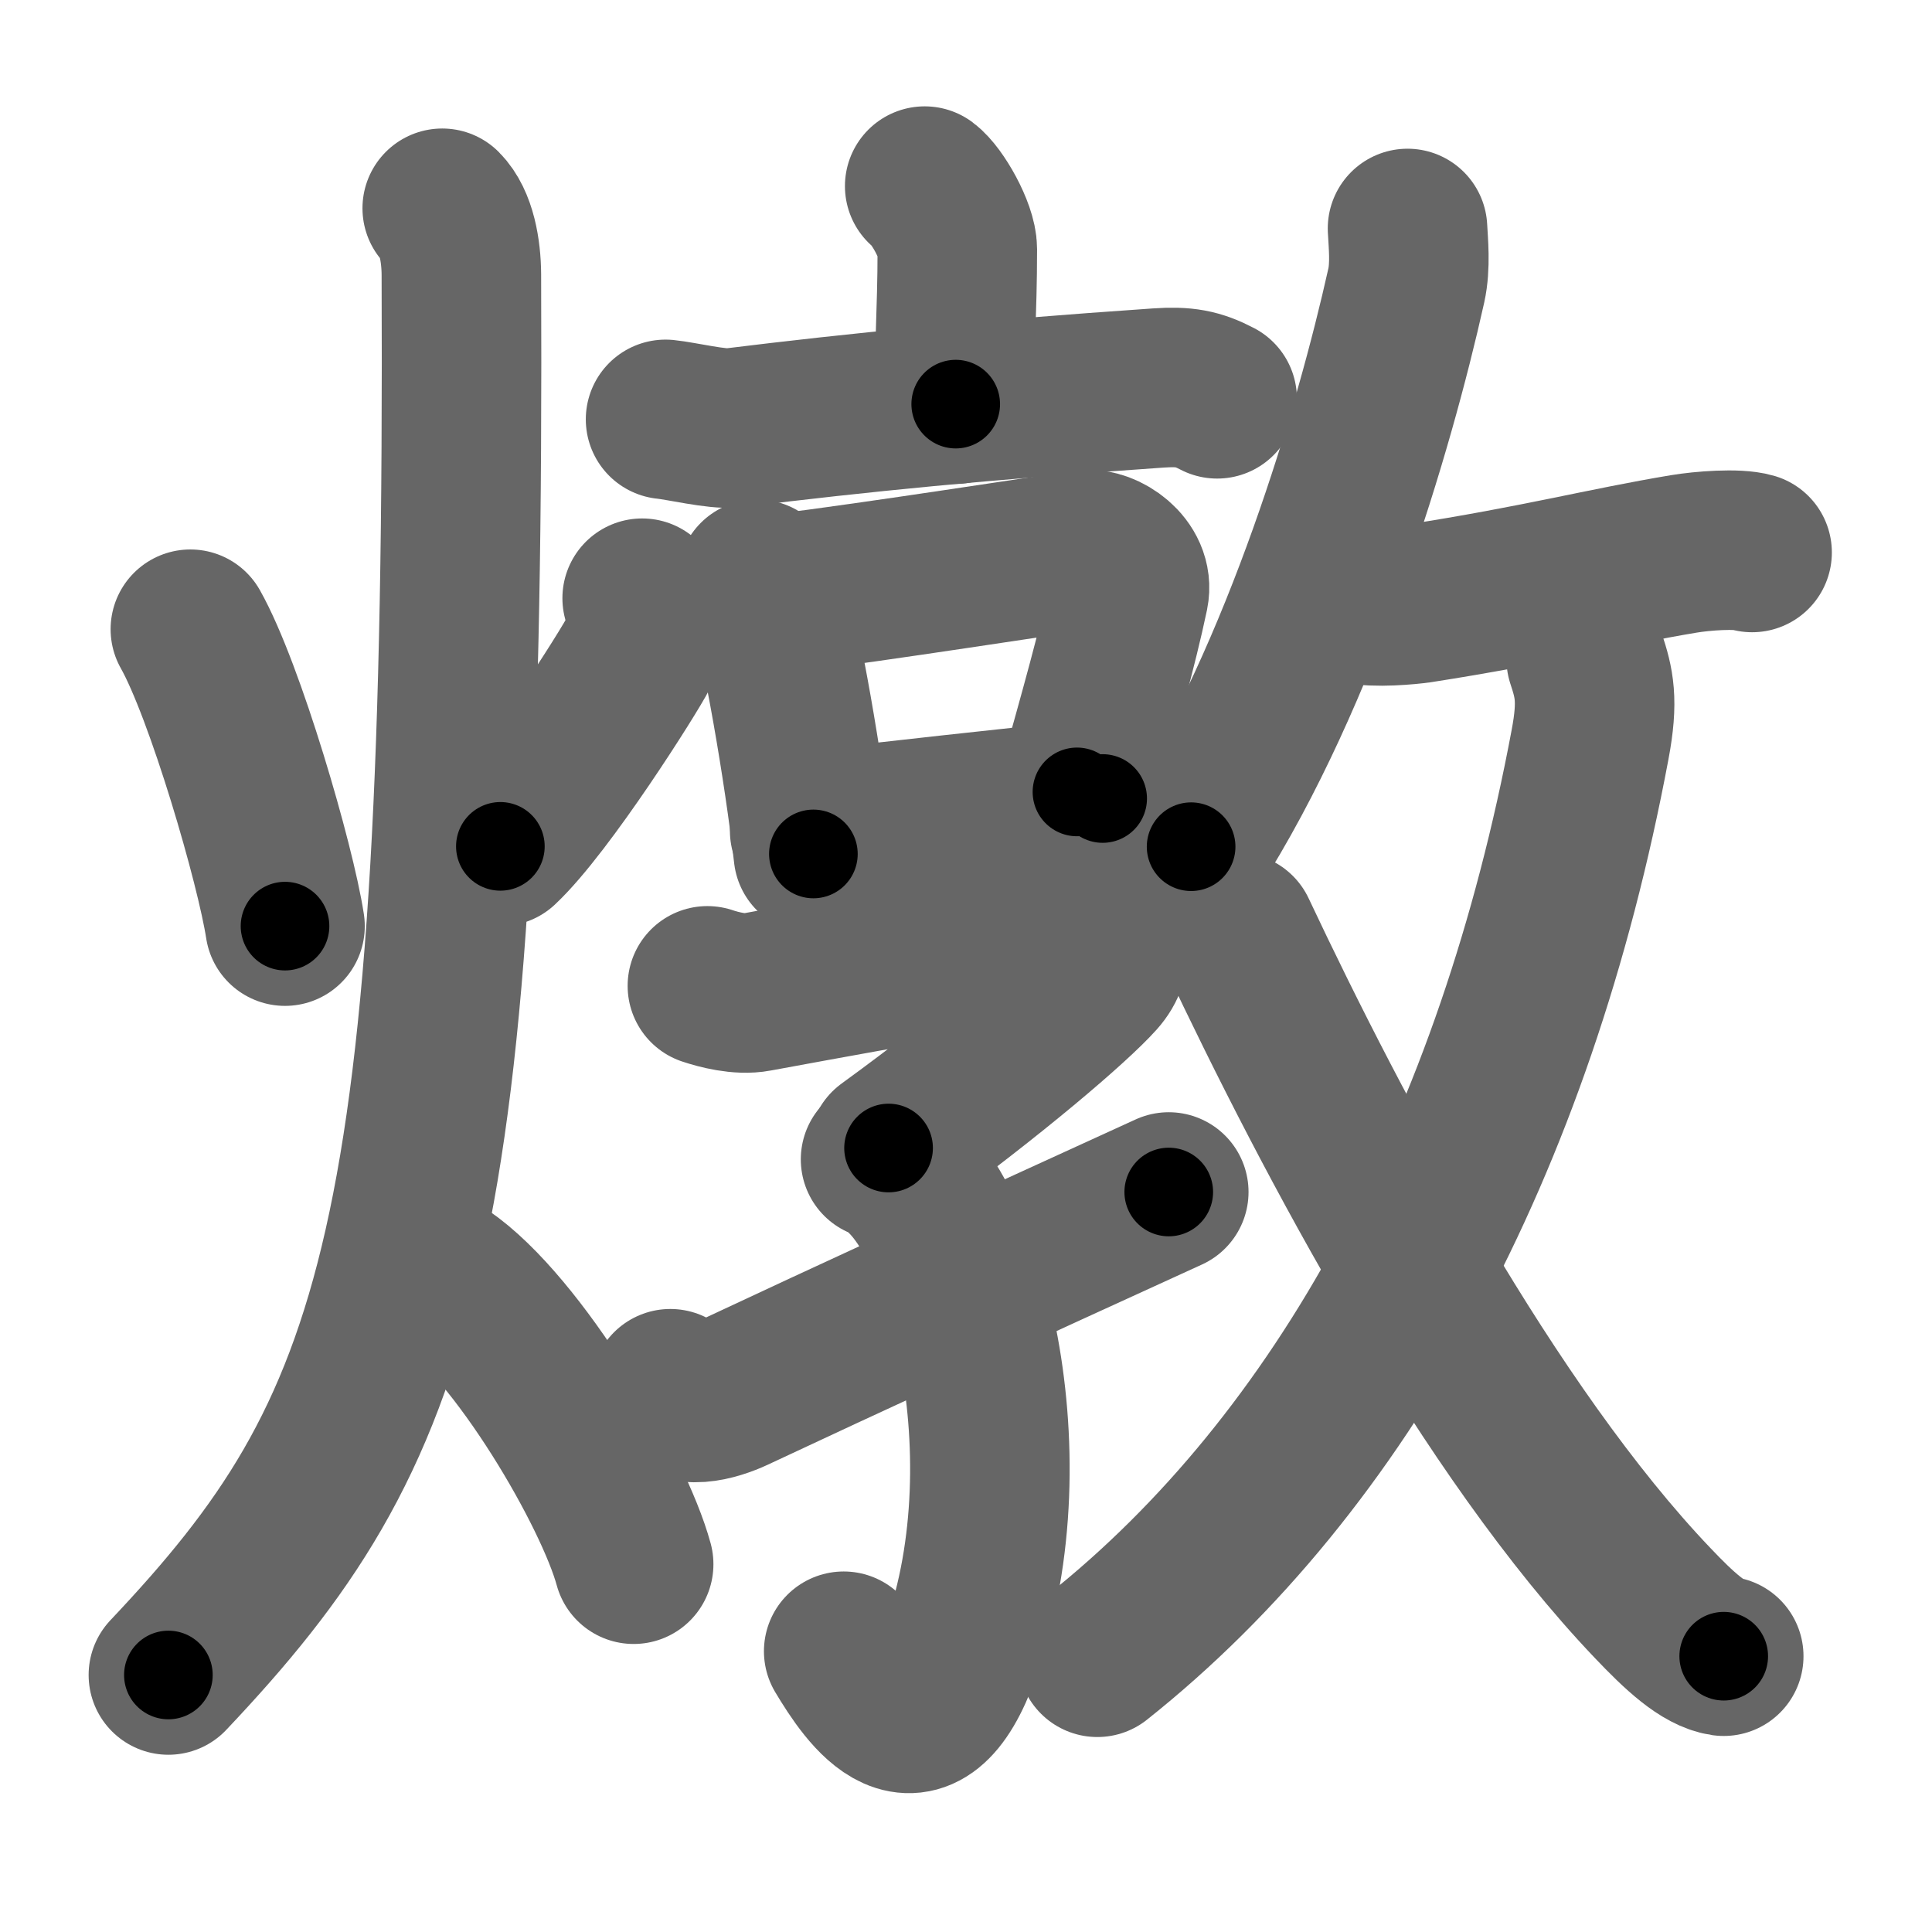 <svg xmlns="http://www.w3.org/2000/svg" width="109" height="109" viewBox="0 0 109 109" id="71c9"><g fill="none" stroke="#666" stroke-width="9" stroke-linecap="round" stroke-linejoin="round"><g><g><path d="M10.74,35.5c1.96,3.47,4.81,13.28,5.34,16.75" /><path d="M36.23,33.75c0.27,1,0.32,2.04-0.19,3.06c-0.51,1.02-5.26,8.55-7.81,10.94" /><path d="M24.95,11.75c0.8,0.8,1.07,2.39,1.08,3.73C26.26,70.29,22.59,80.66,9.5,94.5" /><path d="M25,72c4.26,2.91,9.63,12.13,10.75,16.25" /></g><g><g><g><path d="M52.17,10.5c0.7,0.52,1.84,2.53,1.84,3.56c0,3.81-0.22,5.52-0.09,8.74" /><path d="M37.55,23.66c0.89,0.09,2.93,0.58,3.8,0.48c7.15-0.88,13.99-1.56,24-2.25c1.47-0.1,2.23,0.04,3.32,0.61" /></g><g><g><path d="M42.72,32.68c0.23,0.27,0.47,0.5,0.57,0.84c0.81,2.7,2.05,9.81,2.6,14.66" /><path d="M43.94,33.51c6.06-0.76,14.74-2.15,17.36-2.49C62.25,30.89,64,32,63.69,33.5c-0.63,3.01-1.71,6.82-2.93,11.18" /><path d="M45.68,46.87c3.07-0.38,12.64-1.43,16.53-1.82" /></g><g><path d="M39.91,55.62c0.63,0.21,1.82,0.53,2.77,0.35c1.16-0.22,17.54-3.22,18.64-3.22s1.68,1.11,0.58,2.34c-1.33,1.49-5.9,5.41-11.77,9.68" /><path d="M49.68,65.41c4.57,1.84,8.5,16.45,4.53,27.69c-2.35,6.65-5.21,2.4-6.61,0.06" /><path d="M37.82,78.35c0.59,1.3,2.58,0.68,3.59,0.21c5.92-2.78,15.63-7.25,24.53-11.31" /></g></g></g><g><g><path d="M79.41,12.89c0.04,0.8,0.18,2.1-0.07,3.22c-1.81,8.12-5.88,21.87-12.14,31.66" /><path d="M76.54,34.07c1.04,0.24,2.96,0.05,3.52-0.03C86.75,33,90.5,32,95,31.25c1.02-0.17,3.01-0.33,3.85-0.08" /></g><g><g><path d="M89.49,37.18c0.45,1.36,0.69,2.33,0.22,4.82c-4.23,22.58-13.96,40.5-27.8,51.5" /></g><path d="M69.76,52.6C75.25,64.25,84,80.75,93.24,90.44c1.51,1.59,2.85,2.83,4.01,3" /></g></g></g></g></g><g fill="none" stroke="#000" stroke-width="5" stroke-linecap="round" stroke-linejoin="round"><g><g><path d="M10.74,35.5c1.96,3.47,4.81,13.28,5.34,16.75" stroke-dasharray="17.63" stroke-dashoffset="17.63"><animate id="0" attributeName="stroke-dashoffset" values="17.63;0" dur="0.18s" fill="freeze" begin="0s;71c9.click" /></path><path d="M36.23,33.75c0.27,1,0.32,2.04-0.19,3.06c-0.51,1.02-5.26,8.55-7.81,10.94" stroke-dasharray="16.61" stroke-dashoffset="16.61"><animate attributeName="stroke-dashoffset" values="16.61" fill="freeze" begin="71c9.click" /><animate id="1" attributeName="stroke-dashoffset" values="16.61;0" dur="0.17s" fill="freeze" begin="0.end" /></path><path d="M24.95,11.75c0.8,0.8,1.07,2.39,1.08,3.73C26.26,70.29,22.59,80.66,9.5,94.5" stroke-dasharray="86.99" stroke-dashoffset="86.99"><animate attributeName="stroke-dashoffset" values="86.99" fill="freeze" begin="71c9.click" /><animate id="2" attributeName="stroke-dashoffset" values="86.99;0" dur="0.65s" fill="freeze" begin="1.end" /></path><path d="M25,72c4.26,2.91,9.63,12.13,10.75,16.25" stroke-dasharray="19.73" stroke-dashoffset="19.73"><animate attributeName="stroke-dashoffset" values="19.73" fill="freeze" begin="71c9.click" /><animate id="3" attributeName="stroke-dashoffset" values="19.73;0" dur="0.2s" fill="freeze" begin="2.end" /></path></g><g><g><g><path d="M52.17,10.5c0.7,0.52,1.84,2.53,1.84,3.56c0,3.81-0.22,5.52-0.09,8.74" stroke-dasharray="12.83" stroke-dashoffset="12.83"><animate attributeName="stroke-dashoffset" values="12.83" fill="freeze" begin="71c9.click" /><animate id="4" attributeName="stroke-dashoffset" values="12.83;0" dur="0.13s" fill="freeze" begin="3.end" /></path><path d="M37.55,23.66c0.89,0.09,2.93,0.58,3.8,0.48c7.15-0.88,13.99-1.56,24-2.25c1.47-0.1,2.23,0.04,3.32,0.61" stroke-dasharray="31.38" stroke-dashoffset="31.38"><animate attributeName="stroke-dashoffset" values="31.38" fill="freeze" begin="71c9.click" /><animate id="5" attributeName="stroke-dashoffset" values="31.38;0" dur="0.31s" fill="freeze" begin="4.end" /></path></g><g><g><path d="M42.72,32.68c0.23,0.27,0.47,0.5,0.57,0.84c0.81,2.7,2.05,9.81,2.6,14.66" stroke-dasharray="15.92" stroke-dashoffset="15.92"><animate attributeName="stroke-dashoffset" values="15.92" fill="freeze" begin="71c9.click" /><animate id="6" attributeName="stroke-dashoffset" values="15.92;0" dur="0.16s" fill="freeze" begin="5.end" /></path><path d="M43.94,33.51c6.06-0.76,14.74-2.15,17.36-2.49C62.25,30.89,64,32,63.69,33.5c-0.63,3.01-1.71,6.82-2.93,11.18" stroke-dasharray="33.01" stroke-dashoffset="33.01"><animate attributeName="stroke-dashoffset" values="33.01" fill="freeze" begin="71c9.click" /><animate id="7" attributeName="stroke-dashoffset" values="33.01;0" dur="0.33s" fill="freeze" begin="6.end" /></path><path d="M45.68,46.87c3.07-0.38,12.64-1.43,16.53-1.82" stroke-dasharray="16.63" stroke-dashoffset="16.63"><animate attributeName="stroke-dashoffset" values="16.63" fill="freeze" begin="71c9.click" /><animate id="8" attributeName="stroke-dashoffset" values="16.63;0" dur="0.17s" fill="freeze" begin="7.end" /></path></g><g><path d="M39.91,55.62c0.63,0.21,1.82,0.53,2.77,0.35c1.16-0.22,17.54-3.22,18.64-3.22s1.68,1.11,0.58,2.34c-1.33,1.49-5.9,5.41-11.77,9.68" stroke-dasharray="40.2" stroke-dashoffset="40.2"><animate attributeName="stroke-dashoffset" values="40.2" fill="freeze" begin="71c9.click" /><animate id="9" attributeName="stroke-dashoffset" values="40.2;0" dur="0.4s" fill="freeze" begin="8.end" /></path><path d="M49.68,65.41c4.57,1.84,8.5,16.45,4.53,27.69c-2.35,6.65-5.21,2.4-6.61,0.06" stroke-dasharray="39.79" stroke-dashoffset="39.79"><animate attributeName="stroke-dashoffset" values="39.79" fill="freeze" begin="71c9.click" /><animate id="10" attributeName="stroke-dashoffset" values="39.79;0" dur="0.4s" fill="freeze" begin="9.end" /></path><path d="M37.82,78.35c0.59,1.3,2.58,0.68,3.59,0.21c5.92-2.78,15.63-7.25,24.53-11.31" stroke-dasharray="30.99" stroke-dashoffset="30.99"><animate attributeName="stroke-dashoffset" values="30.99" fill="freeze" begin="71c9.click" /><animate id="11" attributeName="stroke-dashoffset" values="30.99;0" dur="0.31s" fill="freeze" begin="10.end" /></path></g></g></g><g><g><path d="M79.41,12.89c0.04,0.8,0.18,2.1-0.07,3.22c-1.81,8.12-5.88,21.87-12.14,31.66" stroke-dasharray="37.29" stroke-dashoffset="37.29"><animate attributeName="stroke-dashoffset" values="37.29" fill="freeze" begin="71c9.click" /><animate id="12" attributeName="stroke-dashoffset" values="37.29;0" dur="0.37s" fill="freeze" begin="11.end" /></path><path d="M76.54,34.07c1.04,0.24,2.96,0.05,3.52-0.03C86.75,33,90.5,32,95,31.25c1.02-0.17,3.01-0.33,3.85-0.08" stroke-dasharray="22.61" stroke-dashoffset="22.61"><animate attributeName="stroke-dashoffset" values="22.61" fill="freeze" begin="71c9.click" /><animate id="13" attributeName="stroke-dashoffset" values="22.61;0" dur="0.23s" fill="freeze" begin="12.end" /></path></g><g><g><path d="M89.49,37.18c0.45,1.36,0.69,2.33,0.22,4.82c-4.23,22.58-13.96,40.5-27.8,51.5" stroke-dasharray="64.67" stroke-dashoffset="64.67"><animate attributeName="stroke-dashoffset" values="64.67" fill="freeze" begin="71c9.click" /><animate id="14" attributeName="stroke-dashoffset" values="64.67;0" dur="0.49s" fill="freeze" begin="13.end" /></path></g><path d="M69.76,52.6C75.25,64.25,84,80.75,93.24,90.44c1.51,1.59,2.85,2.83,4.01,3" stroke-dasharray="49.78" stroke-dashoffset="49.78"><animate attributeName="stroke-dashoffset" values="49.78" fill="freeze" begin="71c9.click" /><animate id="15" attributeName="stroke-dashoffset" values="49.78;0" dur="0.5s" fill="freeze" begin="14.end" /></path></g></g></g></g></g></svg>